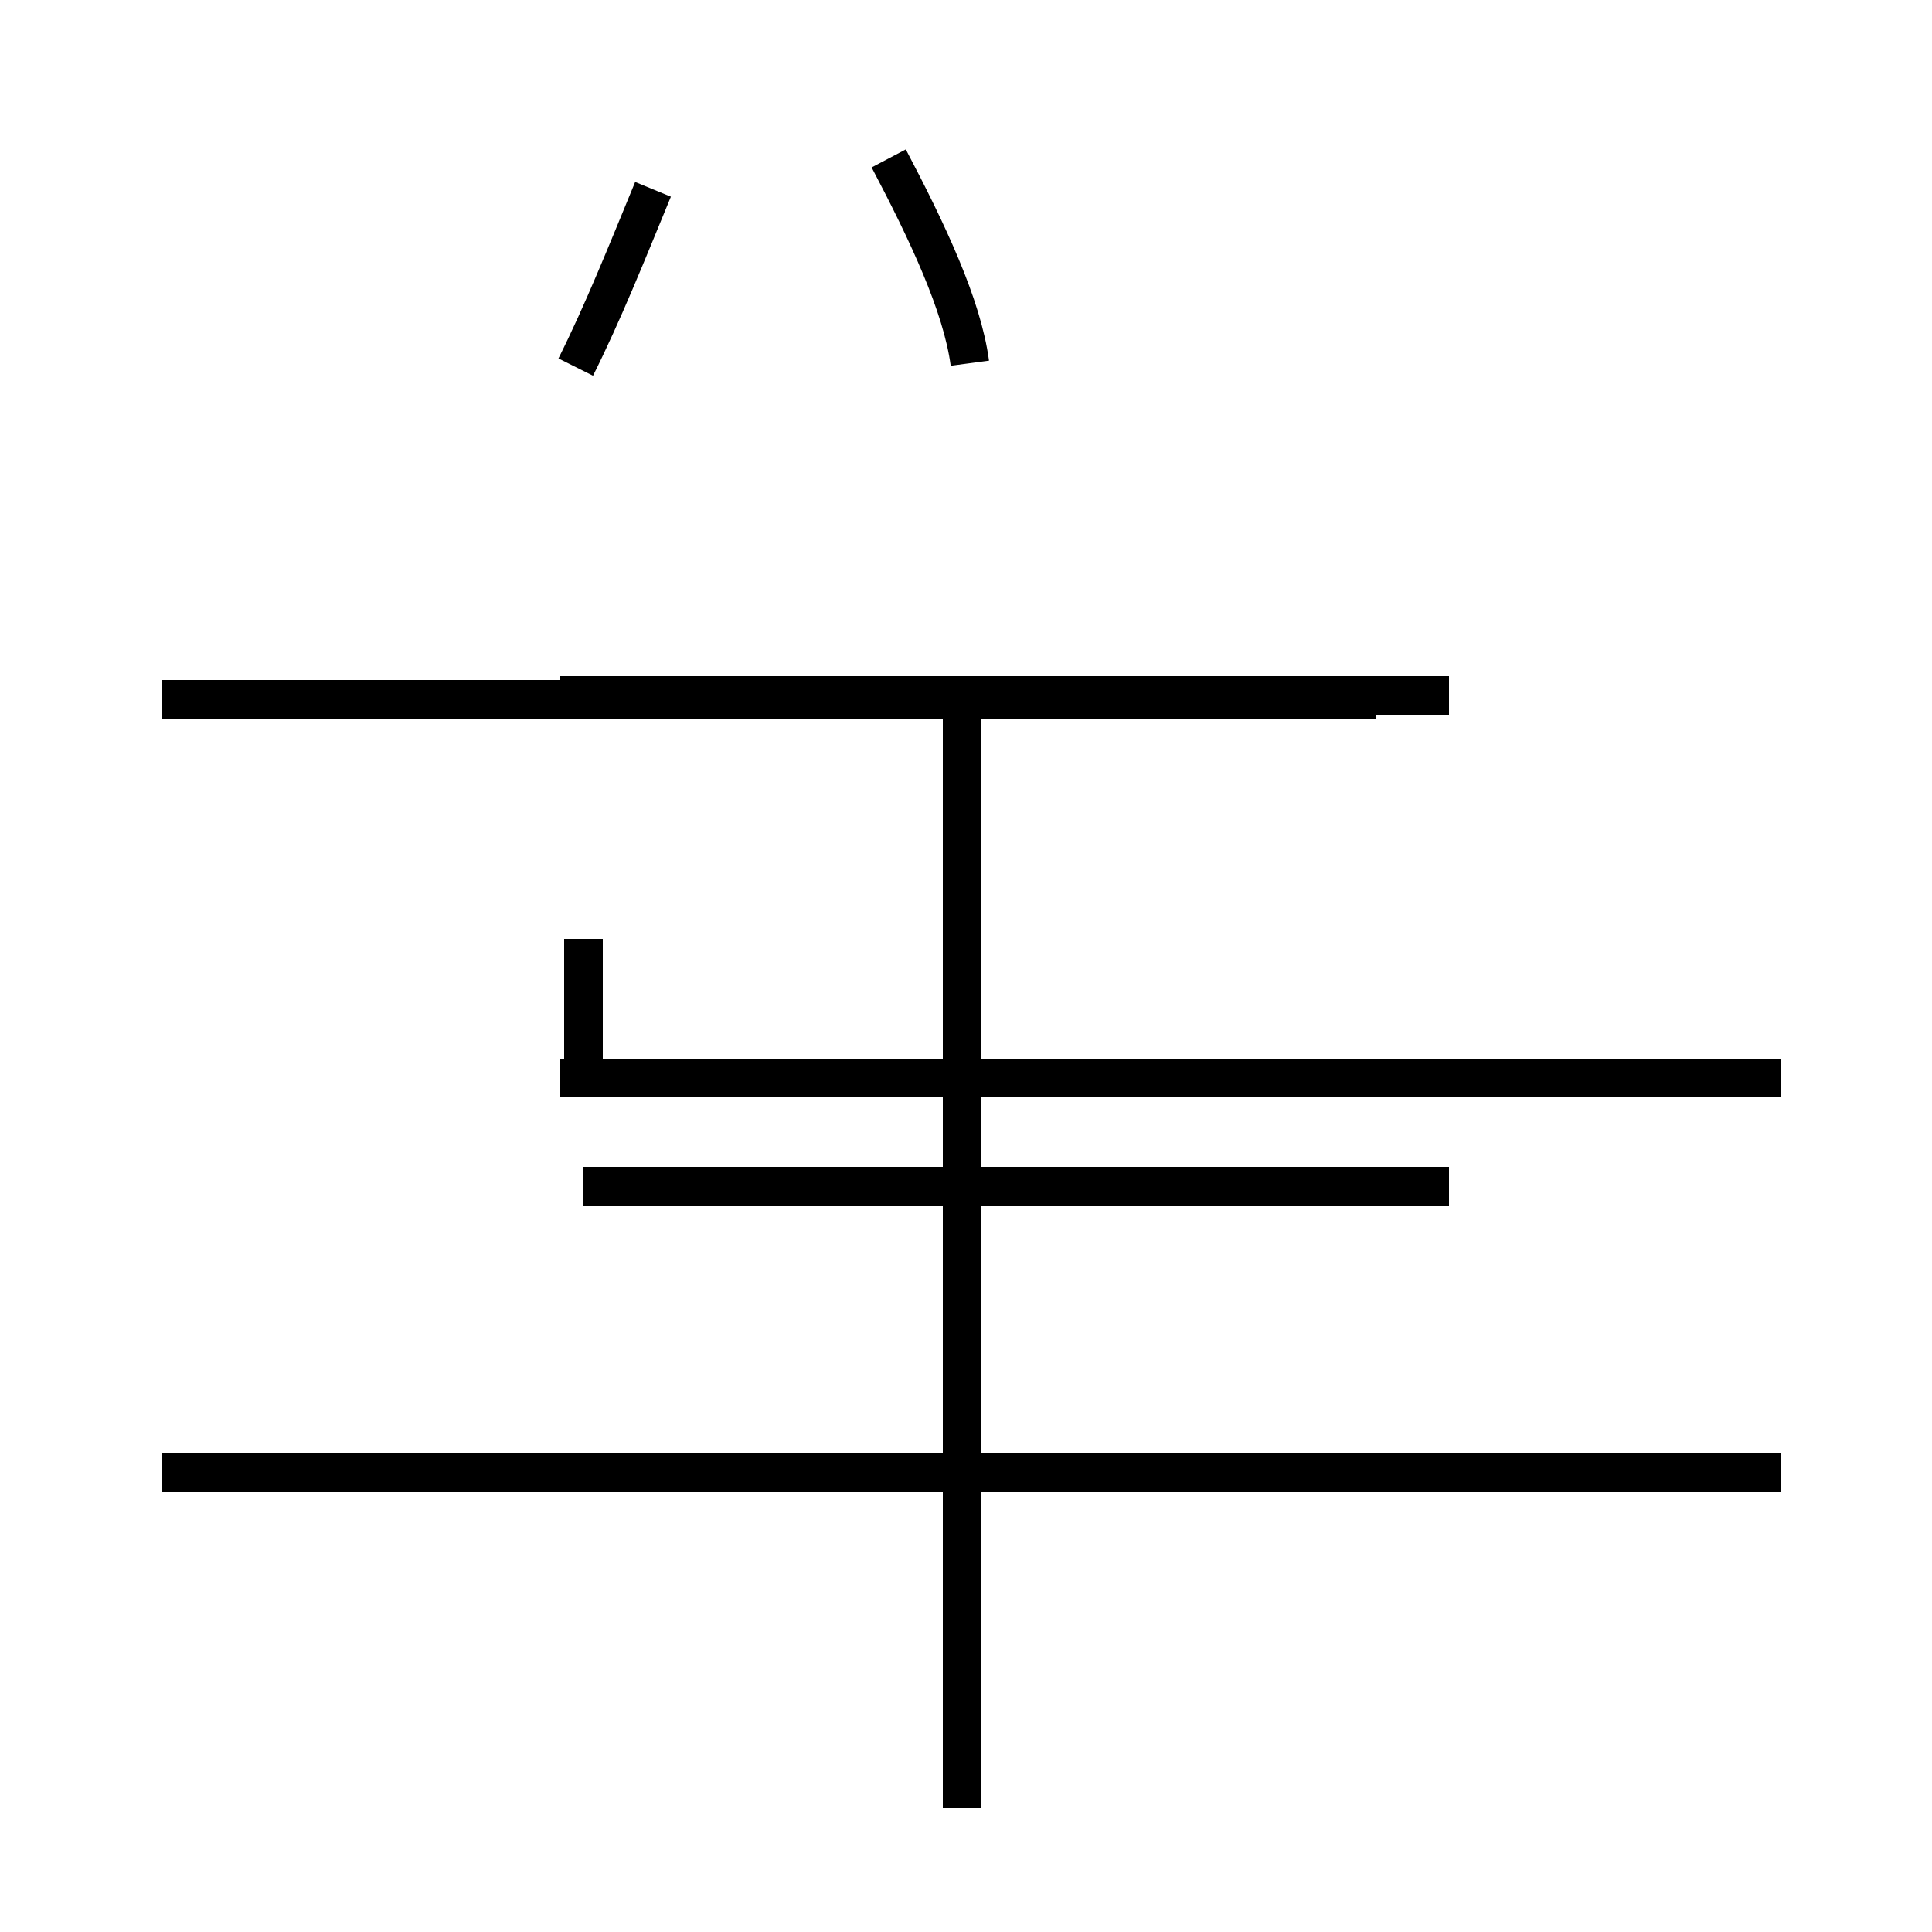 <?xml version='1.0' encoding='utf8'?>
<svg viewBox="0.0 -44.0 50.0 50.0" version="1.1" xmlns="http://www.w3.org/2000/svg">
<rect x="0.0" y="-44.0" width="50.0" height="50.0" fill="#808080" stroke="none"/>
<rect x="-1000" y="-1000" width="2000" height="2000" stroke="white" fill="white"/>
<g style="fill:none; stroke:#000000;  stroke-width:1">
<path d="M 14.9 34.5 C 15.6 35.9 16.2 37.4 16.9 39.1 M 25.1 34.6 C 24.9 36.1 24.0 38.0 23.0 39.9 M 46.1 5.9 L 4.2 5.9 M 35.6 25.9 L 4.2 25.9 M 24.9 -2.8 L 24.9 25.9 M 37.5 26.0 L 14.5 26.0 M 46.1 16.1 L 14.5 16.1 M 15.1 16.6 L 15.1 19.7 M 37.5 13.3 L 15.1 13.3 M 24.9 15.2 L 24.9 26.0 " transform="scale(1, -1)" />
</g>
</svg>